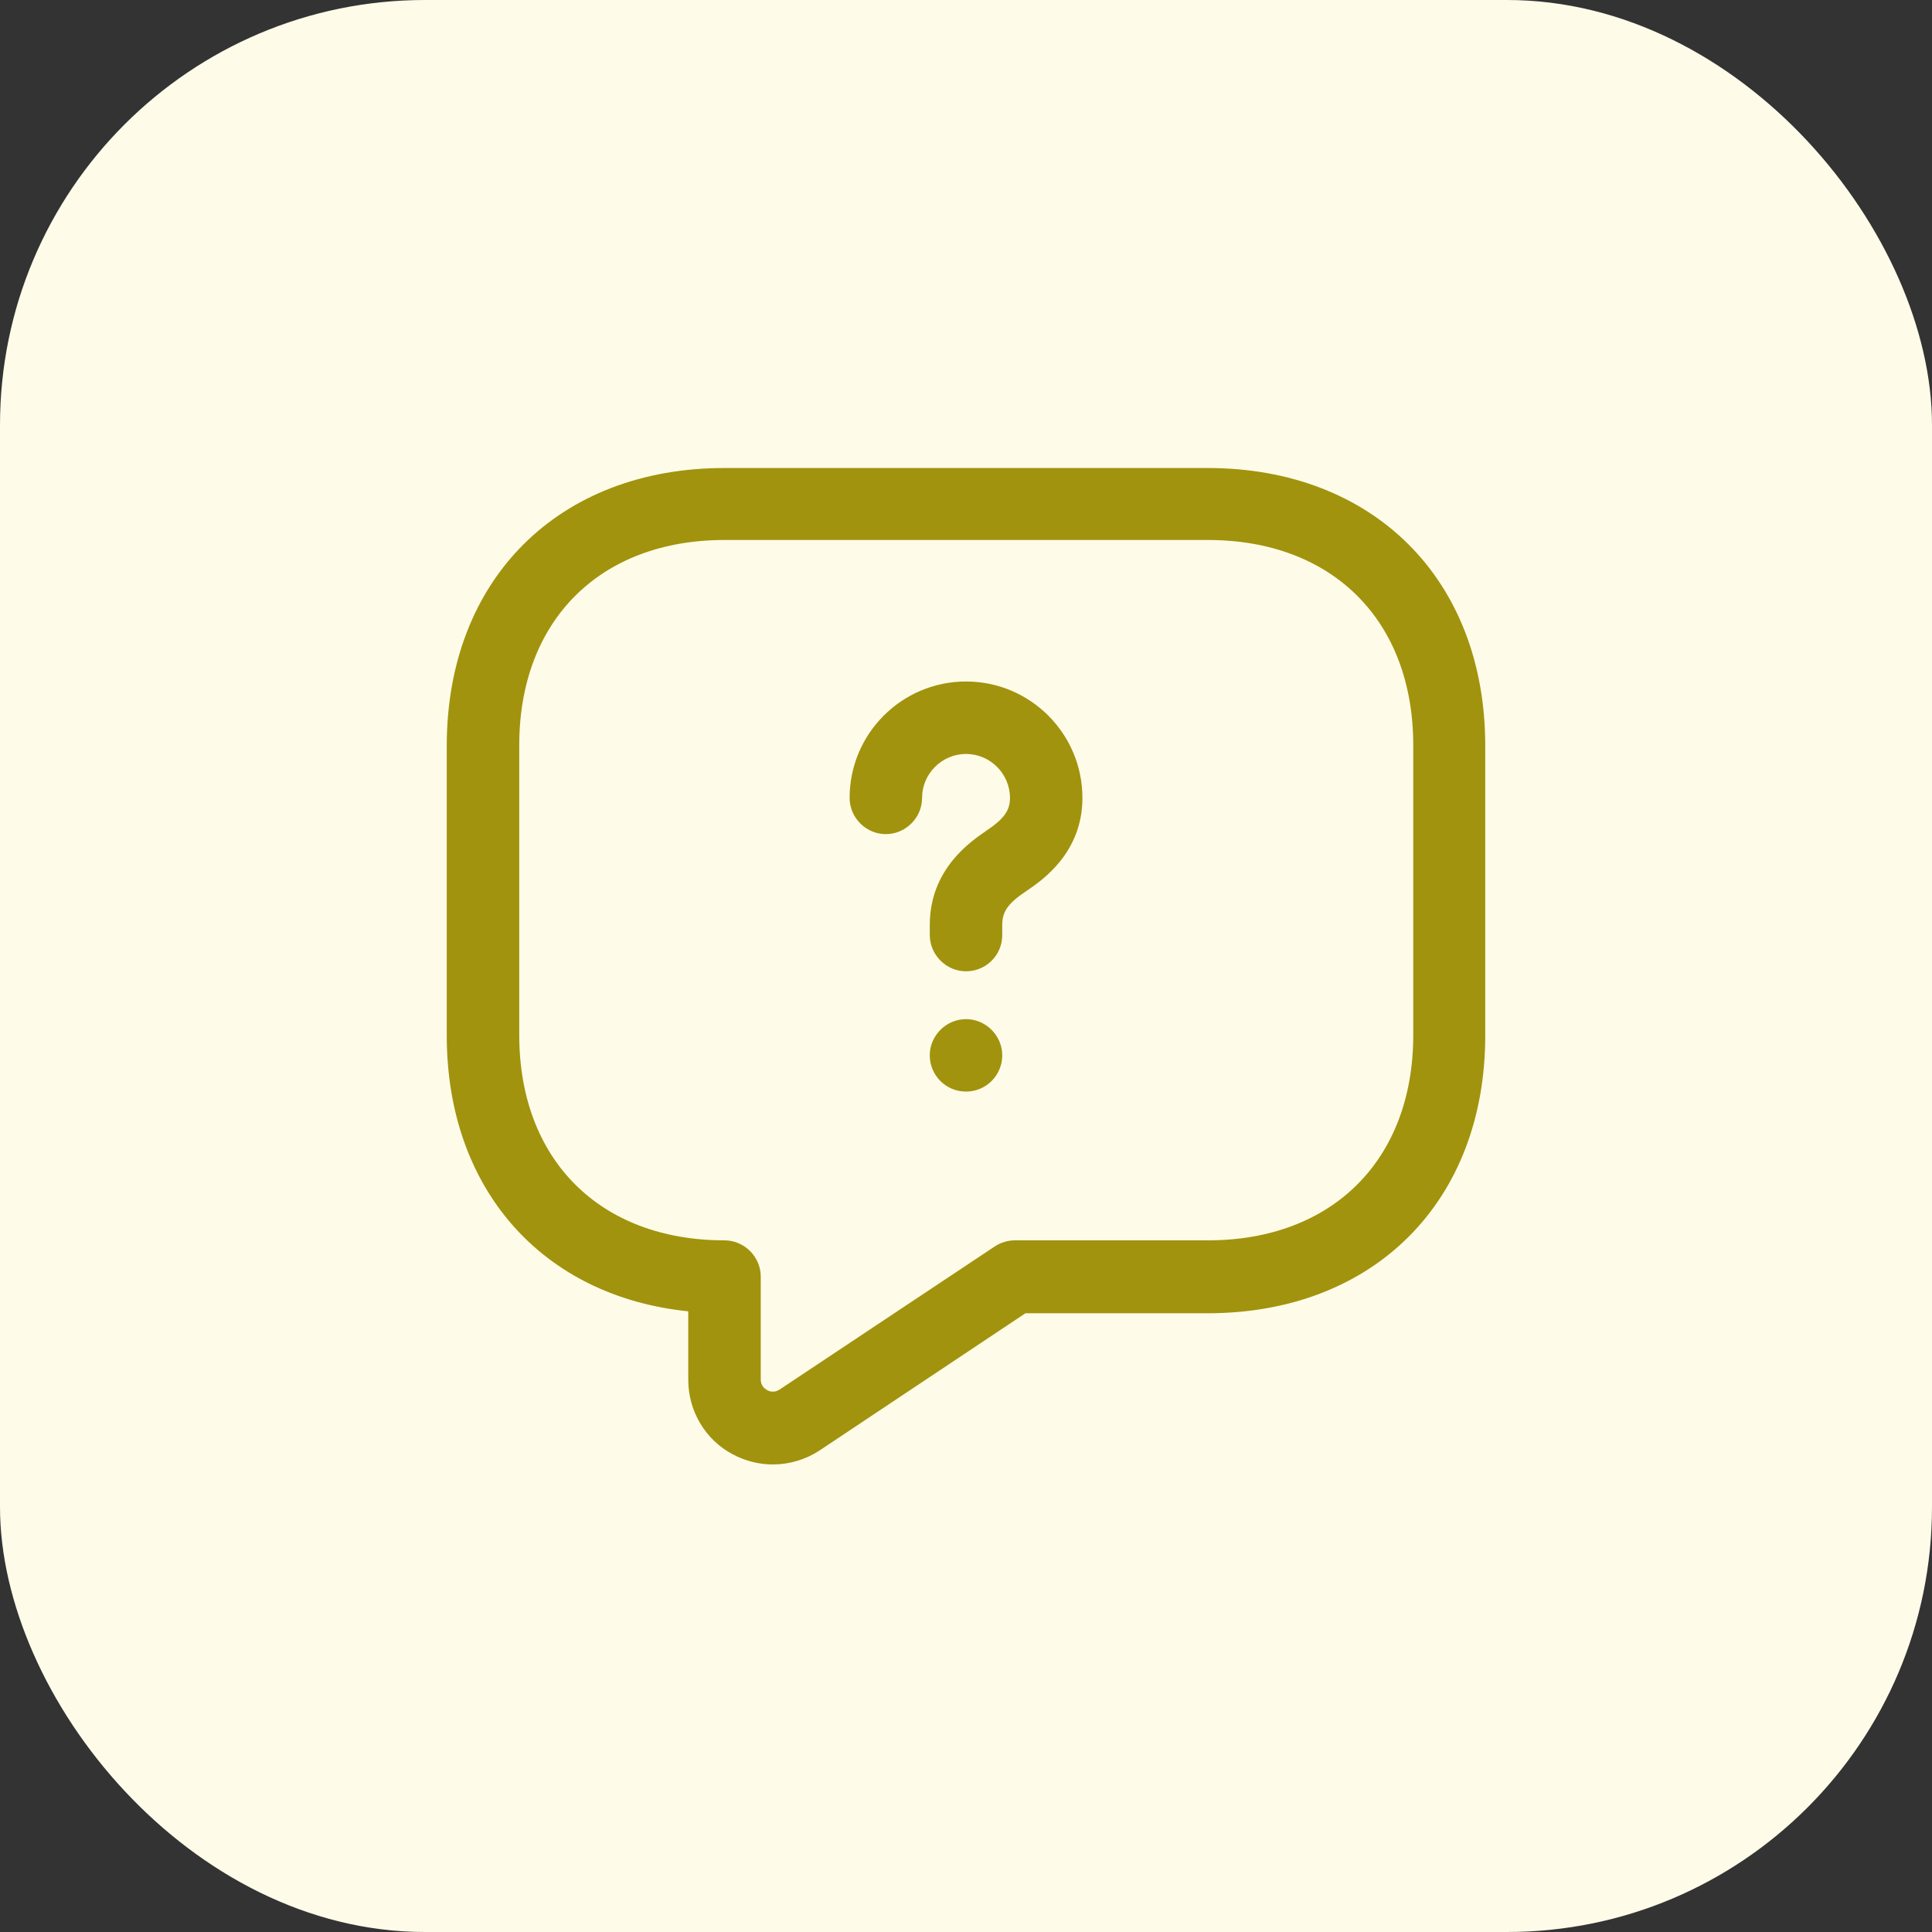 <svg width="50" height="50" viewBox="0 0 50 50" fill="none" xmlns="http://www.w3.org/2000/svg">
<rect x="0" y="0" width="50" height="50" fill="#333333" stroke="none"/>
<rect width="50" height="50" rx="11" fill="#FFFBE9"/>
<path d="M20 37.9C19.65 37.9 19.288 37.812 18.962 37.637C18.25 37.262 17.812 36.512 17.812 35.712V33.937C14.037 33.55 11.562 30.775 11.562 26.8V19.3C11.562 15 14.45 12.112 18.75 12.112H31.25C35.55 12.112 38.438 15 38.438 19.3V26.8C38.438 31.1 35.55 33.987 31.25 33.987H26.538L21.212 37.537C20.85 37.775 20.425 37.9 20 37.9ZM18.75 13.975C15.525 13.975 13.438 16.062 13.438 19.287V26.787C13.438 30.012 15.525 32.1 18.75 32.1C19.262 32.1 19.688 32.525 19.688 33.037V35.7C19.688 35.862 19.788 35.937 19.85 35.975C19.913 36.012 20.038 36.05 20.175 35.962L25.738 32.262C25.887 32.162 26.075 32.1 26.262 32.1H31.262C34.487 32.1 36.575 30.012 36.575 26.787V19.287C36.575 16.062 34.487 13.975 31.262 13.975H18.75V13.975Z" fill="#A1930D"/>
<path d="M25.001 25.137C24.488 25.137 24.063 24.712 24.063 24.2V23.938C24.063 22.488 25.126 21.775 25.526 21.5C25.988 21.188 26.138 20.975 26.138 20.65C26.138 20.025 25.626 19.512 25.001 19.512C24.376 19.512 23.863 20.025 23.863 20.65C23.863 21.163 23.438 21.587 22.926 21.587C22.413 21.587 21.988 21.163 21.988 20.65C21.988 18.988 23.338 17.637 25.001 17.637C26.663 17.637 28.013 18.988 28.013 20.65C28.013 22.075 26.963 22.788 26.576 23.05C26.088 23.375 25.938 23.587 25.938 23.938V24.2C25.938 24.725 25.513 25.137 25.001 25.137Z" fill="#A1930D"/>
<path d="M25 28.25C24.475 28.25 24.062 27.825 24.062 27.312C24.062 26.8 24.488 26.375 25 26.375C25.512 26.375 25.938 26.8 25.938 27.312C25.938 27.825 25.525 28.25 25 28.25Z" fill="#A1930D"/>
</svg>
